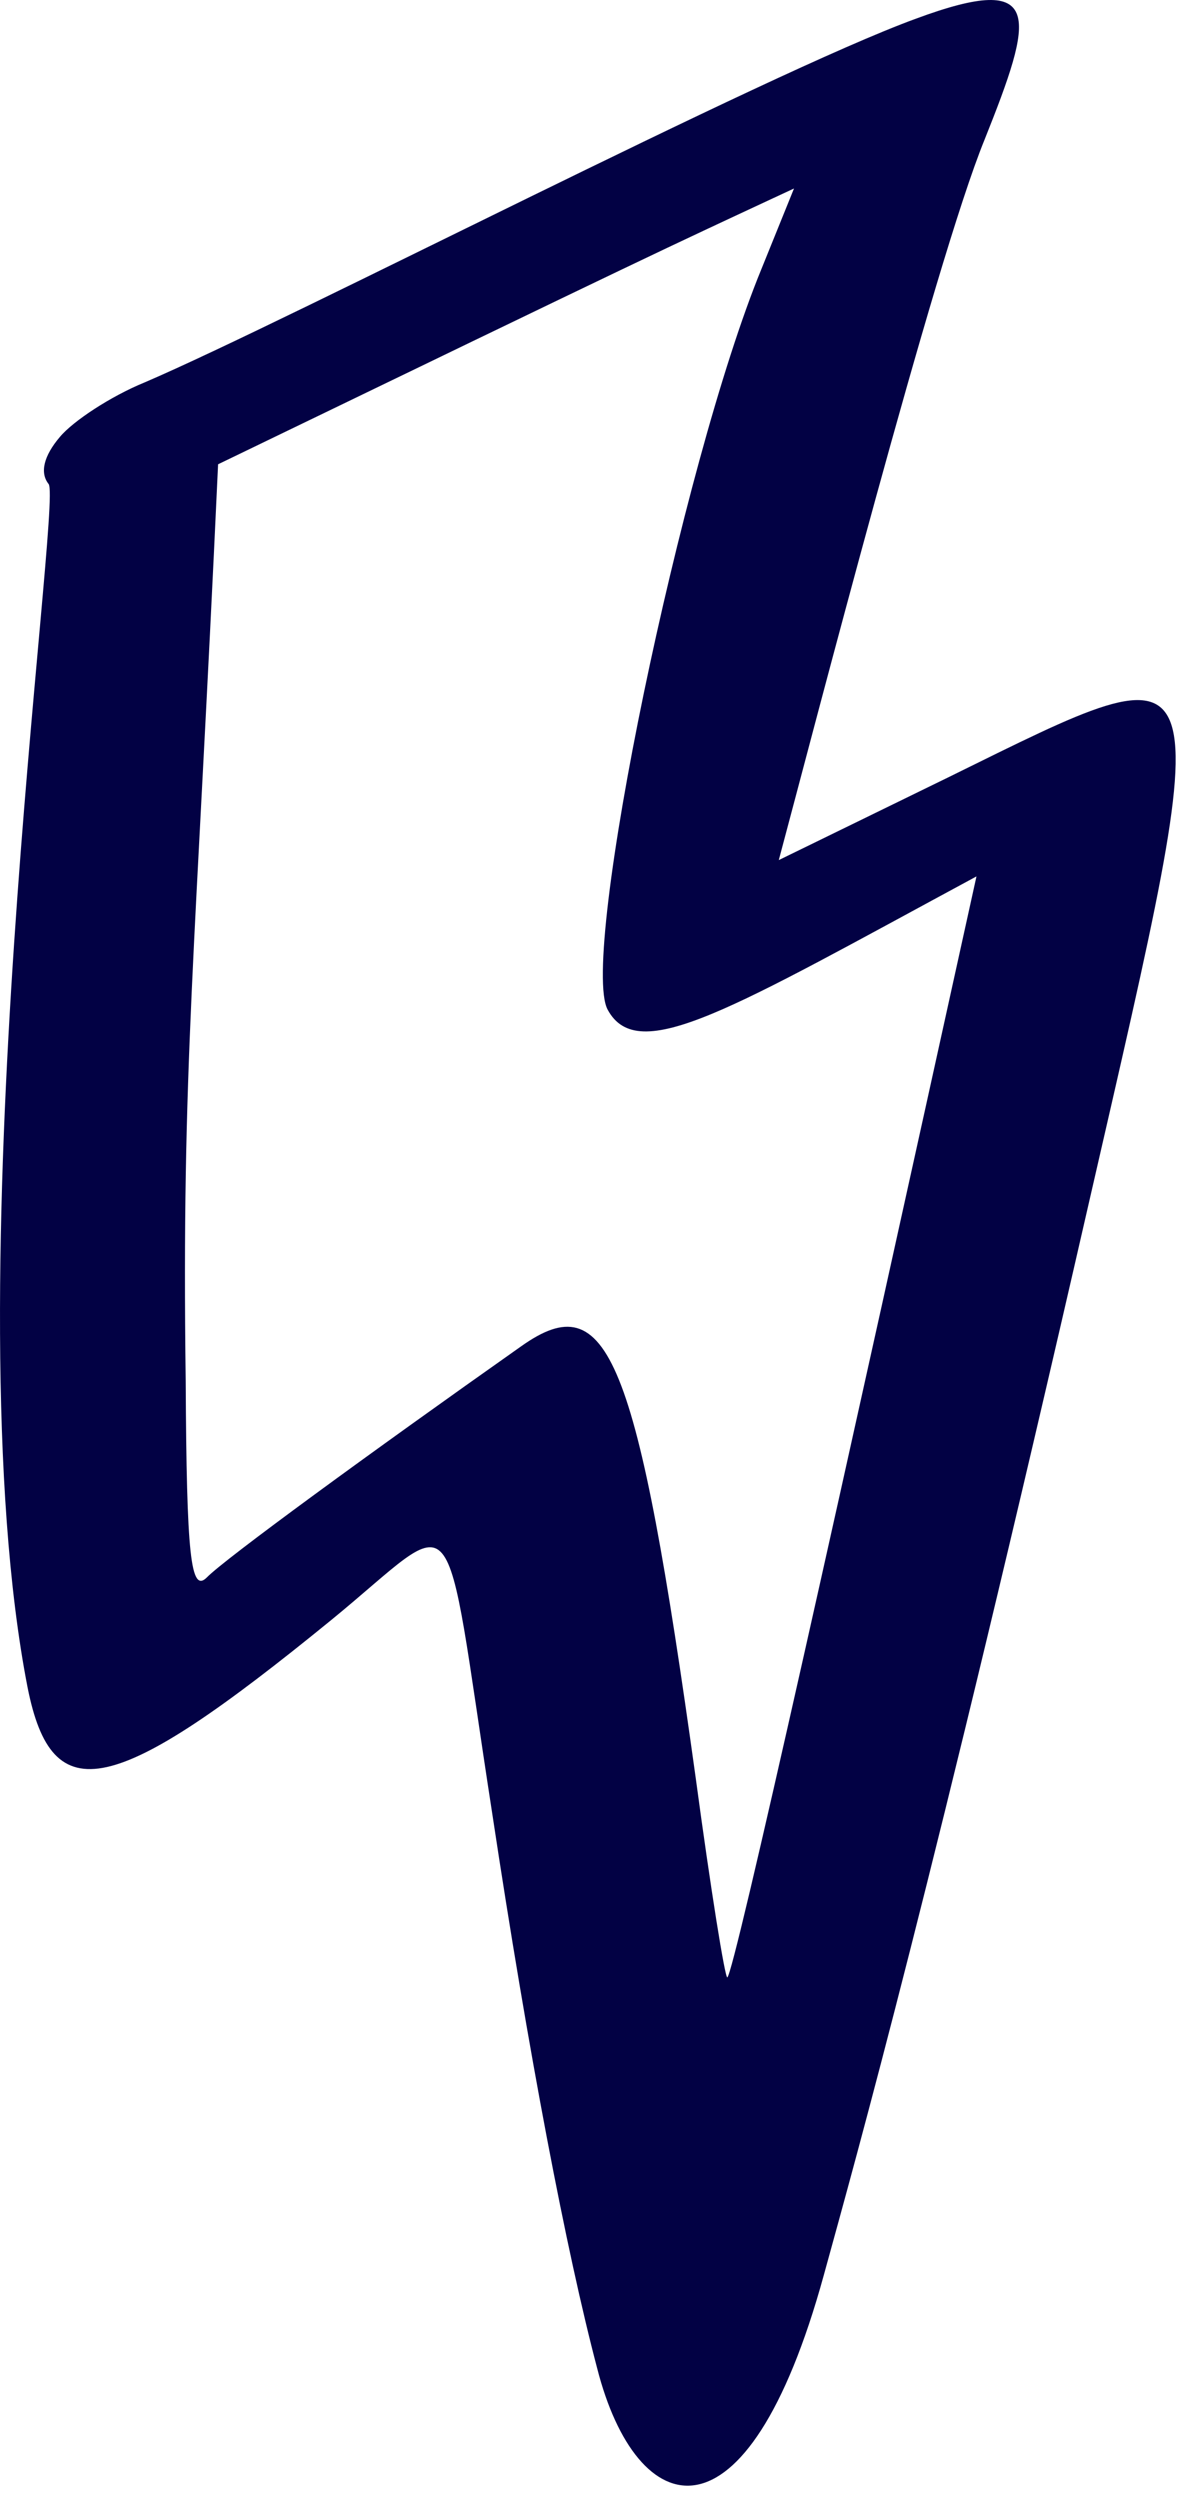 <svg width="32" height="67" viewBox="0 0 32 67" fill="none" xmlns="http://www.w3.org/2000/svg">
<path fill-rule="evenodd" clip-rule="evenodd" d="M1.604 11.71C1.172 12.218 1.062 12.669 1.303 12.971C1.673 13.438 -1.342 34.531 0.739 45.22C1.4 48.552 3.041 48.176 8.871 43.419C12.412 40.527 11.833 39.819 13.19 48.584C14.165 55.043 15.181 60.342 16.005 63.468C17.062 67.606 20.01 68.487 22.077 60.975C22.964 57.749 25.008 50.484 29.166 32.307C32.7 16.9 32.817 17.189 25.437 20.82L20.872 23.049C21.771 19.699 25.05 7.019 26.385 3.748C27.703 0.446 28.02 -0.784 24.552 0.499C20.52 1.97 7.763 8.581 3.876 10.248C2.975 10.616 1.961 11.281 1.604 11.71ZM21.28 5.051L20.406 7.211C18.252 12.455 15.53 25.658 16.285 27.056C17.105 28.575 19.576 27.046 26.17 23.486C22.532 40.009 19.675 52.892 19.493 52.99C19.432 53.023 19.049 50.641 18.645 47.64C17.069 36.287 16.3 34.426 13.972 36.075C9.936 38.921 6.023 41.778 5.544 42.272C5.11 42.703 5.001 41.702 4.977 37.006C4.866 28.511 5.23 25.842 5.845 12.442C17.701 6.709 17.58 6.774 21.28 5.051Z" fill="#020144"/>
</svg>

